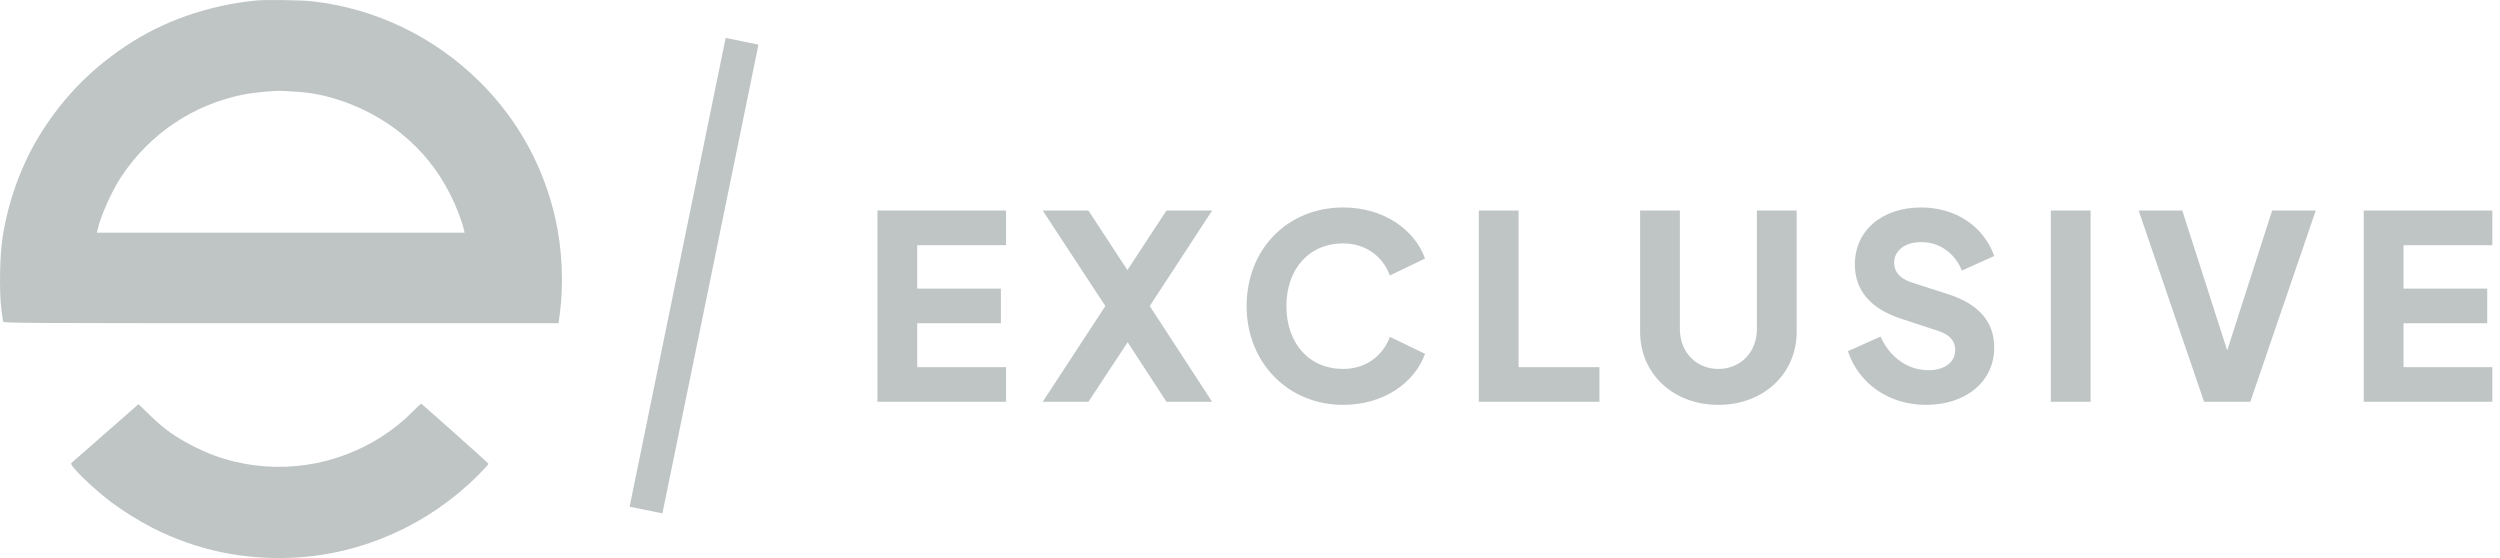 <svg width="224" height="50" viewBox="0 0 224 50" fill="#BFC5C5" xmlns="http://www.w3.org/2000/svg">
<path d="M22.918 0.047C18.597 0.486 14.608 1.885 11.223 4.153C7.912 6.363 5.321 9.111 3.31 12.513C1.803 15.079 0.702 18.199 0.231 21.278C-0.018 22.834 -0.076 26.012 0.106 27.56C0.173 28.173 0.255 28.744 0.289 28.818C0.338 28.951 2.01 28.959 25.194 28.959H50.042L50.141 28.256C50.522 25.532 50.381 22.362 49.769 19.623C48.726 14.954 46.425 10.766 43.064 7.406C38.959 3.309 33.662 0.751 27.959 0.114C26.957 0.006 23.77 -0.044 22.918 0.047ZM26.643 8.225C29.73 8.399 33.264 9.806 35.871 11.9C37.767 13.415 39.215 15.203 40.341 17.413C40.854 18.414 41.409 19.854 41.574 20.616L41.624 20.848H25.153H8.681L8.731 20.616C8.996 19.391 10.039 17.057 10.916 15.757C13.457 11.958 17.348 9.359 21.801 8.473C22.868 8.267 24.689 8.101 25.401 8.151C25.608 8.167 26.163 8.2 26.643 8.225Z" fill="#BFC5C5"/>
<path d="M37.031 36.831C33.604 40.299 28.712 42.136 23.812 41.788C21.188 41.598 18.863 40.886 16.562 39.578C15.229 38.809 14.517 38.263 13.259 37.037L12.406 36.21L12.224 36.375C12.117 36.475 10.784 37.642 9.261 38.974C7.738 40.307 6.439 41.441 6.389 41.49C6.182 41.681 8.21 43.659 9.973 45C10.983 45.761 12.456 46.68 13.64 47.284C17.605 49.304 21.826 50.19 26.337 49.966C32.47 49.66 38.371 47.028 42.808 42.608C43.338 42.07 43.776 41.606 43.776 41.565C43.776 41.507 37.867 36.235 37.742 36.177C37.718 36.168 37.395 36.458 37.031 36.831Z" fill="#BFC5C5"/>
<line x1="57.883" y1="45.699" x2="66.489" y2="3.699" stroke="#BFC5C5" stroke-width="3"/>
<path d="M78.618 36H90.141V32.895H82.183V28.962H89.681V25.857H82.183V21.97H90.141V18.865H78.618V36ZM93.427 36H97.521L101.04 30.664L104.513 36H108.607L103.018 27.421L108.607 18.865H104.513L101.017 24.201L97.521 18.865H93.427L99.039 27.421L93.427 36ZM120.345 36.276C124.048 36.276 126.785 34.229 127.682 31.699L124.531 30.181C123.933 31.837 122.415 33.056 120.345 33.056C117.309 33.056 115.262 30.779 115.262 27.421C115.262 24.086 117.309 21.809 120.345 21.809C122.415 21.809 123.933 23.028 124.531 24.684L127.682 23.166C126.785 20.636 124.048 18.589 120.345 18.589C115.377 18.589 111.697 22.315 111.697 27.421C111.697 32.504 115.423 36.276 120.345 36.276ZM132.5 36H143.31V32.895H136.065V18.865H132.5V36ZM153.967 36.276C158.015 36.276 160.982 33.493 160.982 29.721V18.865H157.417V29.491C157.417 31.538 155.968 33.056 153.967 33.056C151.966 33.056 150.517 31.538 150.517 29.491V18.865H146.952V29.721C146.952 33.493 149.919 36.276 153.967 36.276ZM172.565 36.276C176.176 36.276 178.683 34.16 178.683 31.147C178.683 28.847 177.326 27.26 174.566 26.363L171.277 25.305C170.242 24.96 169.713 24.362 169.713 23.557C169.713 22.453 170.679 21.694 172.128 21.694C173.784 21.694 175.141 22.66 175.785 24.247L178.683 22.936C177.717 20.245 175.21 18.589 172.128 18.589C168.609 18.589 166.194 20.682 166.194 23.695C166.194 25.995 167.574 27.651 170.311 28.548L173.669 29.652C174.704 29.997 175.187 30.549 175.187 31.354C175.187 32.458 174.244 33.171 172.795 33.171C170.955 33.171 169.345 32.044 168.494 30.158L165.573 31.469C166.562 34.436 169.322 36.276 172.565 36.276ZM183.754 36H187.319V18.865H183.754V36ZM197.487 36H201.627L207.492 18.865H203.582L199.557 31.4L195.532 18.865H191.622L197.487 36ZM211.791 36H223.314V32.895H215.356V28.962H222.854V25.857H215.356V21.97H223.314V18.865H211.791V36Z" fill="#BFC5C5"/>
</svg>
